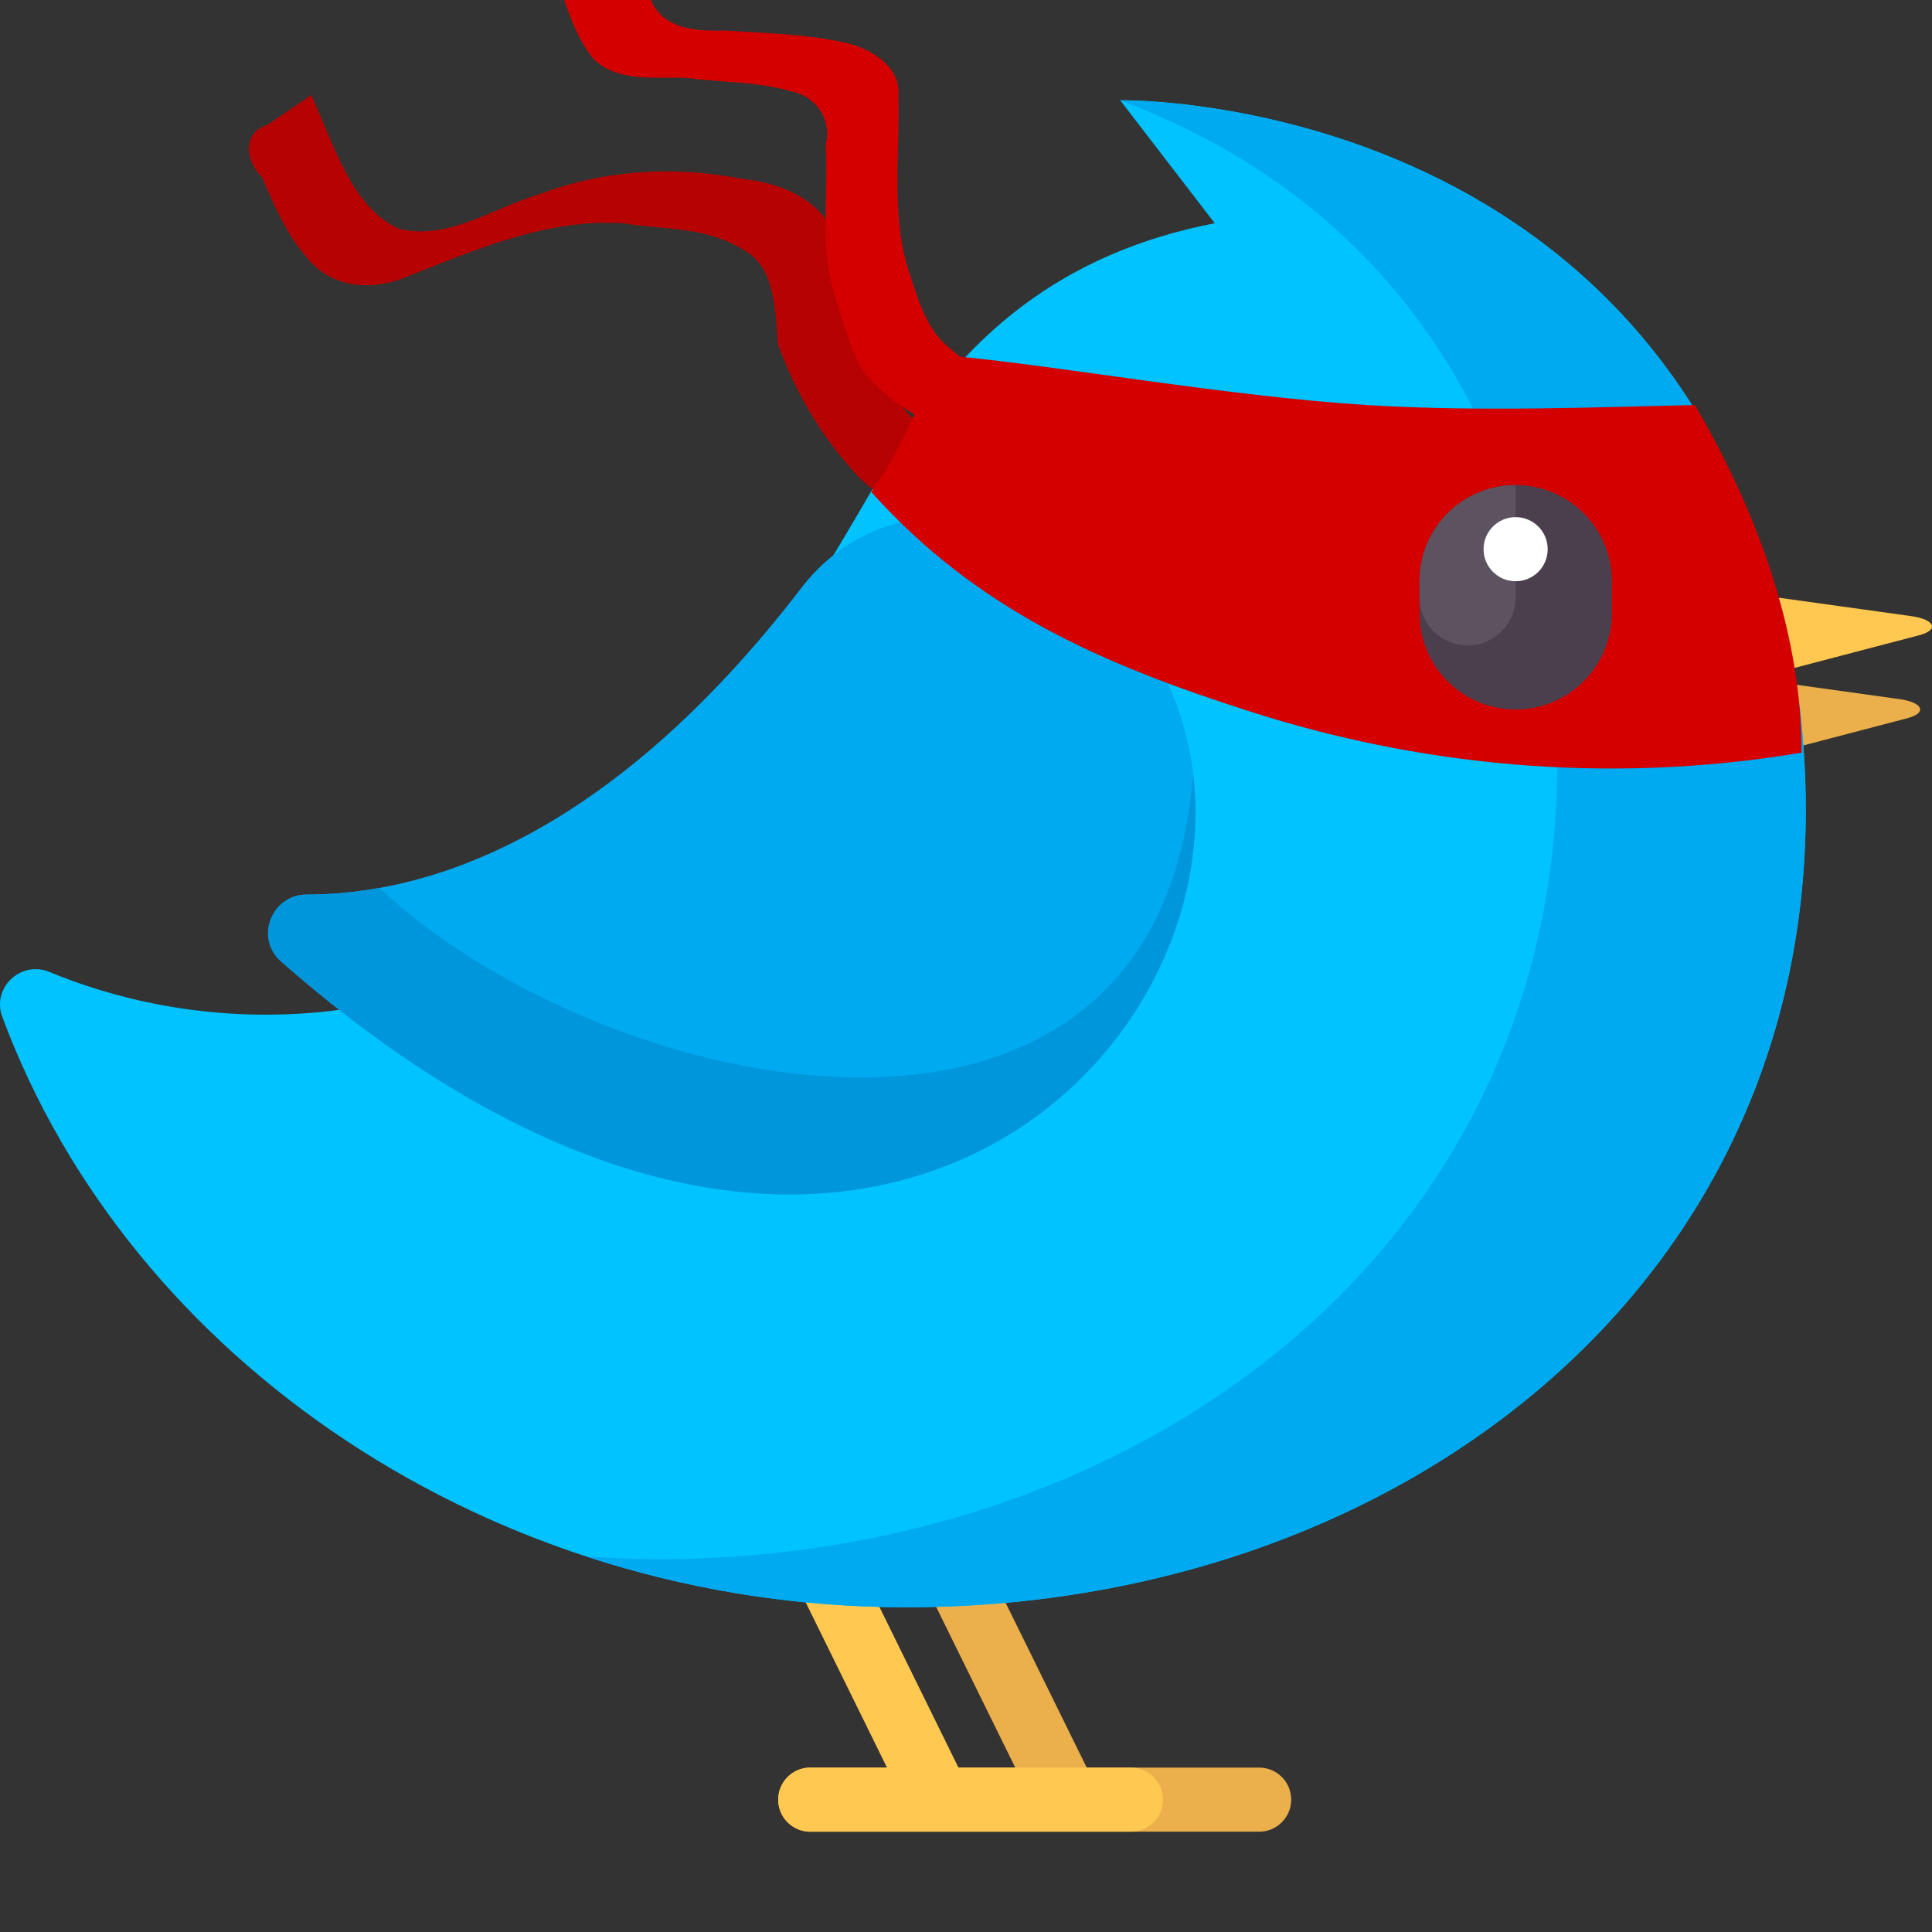 <svg width="16" height="16" viewBox="0 0 163 163" fill="none" xmlns="http://www.w3.org/2000/svg">
    <rect x="0" y="0" width="163" height="163" fill="#333333" stroke="none"/>
    <g clip-path="url(#clip0)">
        <path d="M68.36 149.128H85.654L77.091 131.725C76.432 130.384 76.984 128.763 78.324 128.103C79.666 127.441 81.286 127.996 81.946 129.337L91.685 149.128H106.231C107.725 149.128 108.937 150.34 108.937 151.834C108.937 153.327 107.725 154.539 106.231 154.539H68.36C66.866 154.539 65.655 153.327 65.655 151.834C65.655 150.34 66.866 149.128 68.36 149.128Z" fill="#EBAF4B"/>
        <path d="M68.36 149.128H74.834L66.27 131.725C65.611 130.384 66.163 128.763 67.504 128.103C68.85 127.441 70.465 127.996 71.125 129.337L80.864 149.128H95.411C96.904 149.128 98.116 150.34 98.116 151.834C98.116 153.327 96.904 154.539 95.411 154.539H68.359C66.866 154.539 65.654 153.327 65.654 151.834C65.655 150.34 66.866 149.128 68.36 149.128Z" fill="#FFC850"/>
        <path d="M161.913 53.597L148.914 57L147 50L161.247 51.982C163.254 52.261 163.621 53.15 161.913 53.597Z" fill="#FFC850"/>
        <path d="M160.913 60.597L147.914 64L146 57L160.247 58.982C162.254 59.261 162.621 60.15 160.913 60.597Z" fill="#EBAF4B"/>
        <path d="M27.022 85.389C49.198 83.304 65.204 55.802 74.784 39.233C81.19 28.155 89.775 21.312 102.485 18.832L94.509 8.462C94.509 8.462 144.103 7.56 151.865 59.859C157.064 105.847 119.747 135.603 76.475 135.603C41.367 135.603 10.923 114.691 0.193 85.789C-0.718 83.336 1.759 81.002 4.175 82.004C9.25 84.108 17.201 86.313 27.022 85.389Z" fill="#00C3FF"/>
        <path d="M55.51 131.545C98.783 131.545 136.099 101.789 130.9 55.802C126.549 26.487 109.058 13.891 94.522 8.479L94.509 8.462C94.509 8.462 144.103 7.56 151.865 59.859C157.064 105.847 119.747 135.603 76.475 135.603C67.017 135.603 57.898 134.084 49.412 131.301C51.429 131.442 53.458 131.545 55.51 131.545Z" fill="#00AAF0"/>
        <path d="M67.663 49.534C72.15 43.684 80.171 41.875 86.649 45.395L86.739 45.444C123.345 65.376 84.014 134.07 23.744 81.146C21.507 79.182 22.892 75.481 25.868 75.48C35.483 75.478 51.02 71.229 67.663 49.534Z" fill="#00AAF0"/>
        <path d="M32.007 74.91C50.957 92.711 97.771 102.973 100.657 65.277C103.771 90.886 69.878 121.701 23.695 81.102C21.453 79.132 22.908 75.474 25.892 75.471C27.727 75.469 29.776 75.312 32.007 74.91Z" fill="#0096DC"/>
        <path d="M83.821 43.109C79.787 42.969 75.091 43.471 71.999 39.74C69.276 36.757 67.061 33.044 65.632 28.997C65.385 26.057 65.382 22.466 62.697 21.069C59.598 19.103 55.937 19.386 52.549 18.841C46.155 18.416 40.063 21.082 34.103 23.44C31.274 24.551 27.796 24.347 25.721 21.513C24.105 19.659 23.123 17.259 22.103 14.96C20.609 13.473 20.52 11.162 22.536 10.545C23.778 9.703 25.019 8.862 26.261 8.02C28.168 12.148 29.62 17.453 33.642 19.293C37.772 20.338 41.602 17.531 45.495 16.394C51.014 14.294 56.912 13.978 62.612 15.092C65.894 15.437 69.866 16.86 70.858 21.091C71.149 24.76 71.81 28.334 74.004 31.089C76.08 34.817 79.124 38.371 83.12 38.524C84.443 39.043 88.771 37.983 88.295 39.255C86.804 40.54 85.312 41.825 83.821 43.109V43.109Z" fill="#B60202"/>
        <path d="M80.509 30.051C88.879 30.799 103.659 33.449 115.322 34.172C124.894 34.765 135.111 34.337 143 34.172C148.714 43.965 152 54 152 63.5C135.178 66.317 119.31 64.454 105.585 60.068C93.099 56.077 82.476 51.52 73.5 41.5C77.503 35.805 77.103 33.121 80.509 30.051Z" fill="#D40000"/>
        <path d="M79.656 36.543C76.73 34.635 73.151 32.952 71.907 29.44C71.083 27.088 70.236 24.711 69.824 22.251C69.462 18.907 69.834 15.538 69.667 12.187C70.206 10.049 68.82 8.082 66.678 7.687C63.871 6.869 60.902 6.976 58.024 6.58C55.378 6.436 52.221 7.011 50.122 5.021C48.531 3.123 47.84 0.667 47.051 -1.632C46.87 -2.834 48.465 -2.882 49.158 -3.592C50.423 -4.395 51.689 -5.197 52.954 -6C53.228 -3.763 54.21 -1.674 55.087 0.377C56.297 2.532 58.948 2.635 61.135 2.581C64.565 2.799 68.048 2.866 71.406 3.628C73.523 4.123 76.018 5.622 75.796 8.086C75.938 13.192 75.093 18.487 76.848 23.411C77.574 25.613 78.286 27.991 80.234 29.453C81.694 30.807 83.531 31.697 85.159 32.778C83.825 33.944 82.123 34.823 80.649 35.885C80.318 36.104 79.987 36.323 79.656 36.543V36.543Z" fill="#D40000"/>
        <path d="M127.872 59.859C132.354 59.859 135.988 56.226 135.988 51.744V49.039C135.988 44.557 132.354 40.924 127.872 40.924C123.39 40.924 119.757 44.557 119.757 49.039V51.744C119.757 56.226 123.39 59.859 127.872 59.859Z" fill="#4B3F4E"/>
        <path d="M127.872 40.924V50.392C127.872 52.633 126.056 54.45 123.814 54.45C121.573 54.45 119.757 52.633 119.757 50.392V49.039C119.757 44.557 123.39 40.924 127.872 40.924Z" fill="#5D5360"/>
        <path d="M127.872 49.039C126.378 49.039 125.167 47.828 125.167 46.334C125.167 44.84 126.378 43.629 127.872 43.629C129.366 43.629 130.577 44.84 130.577 46.334C130.577 47.828 129.366 49.039 127.872 49.039Z" fill="white"/>
    </g>
    <defs>
        <clipPath id="clip0">
            <rect width="163" height="163" fill="white" transform="matrix(-1 0 0 1 163 0)"/>
        </clipPath>
    </defs>
</svg>
